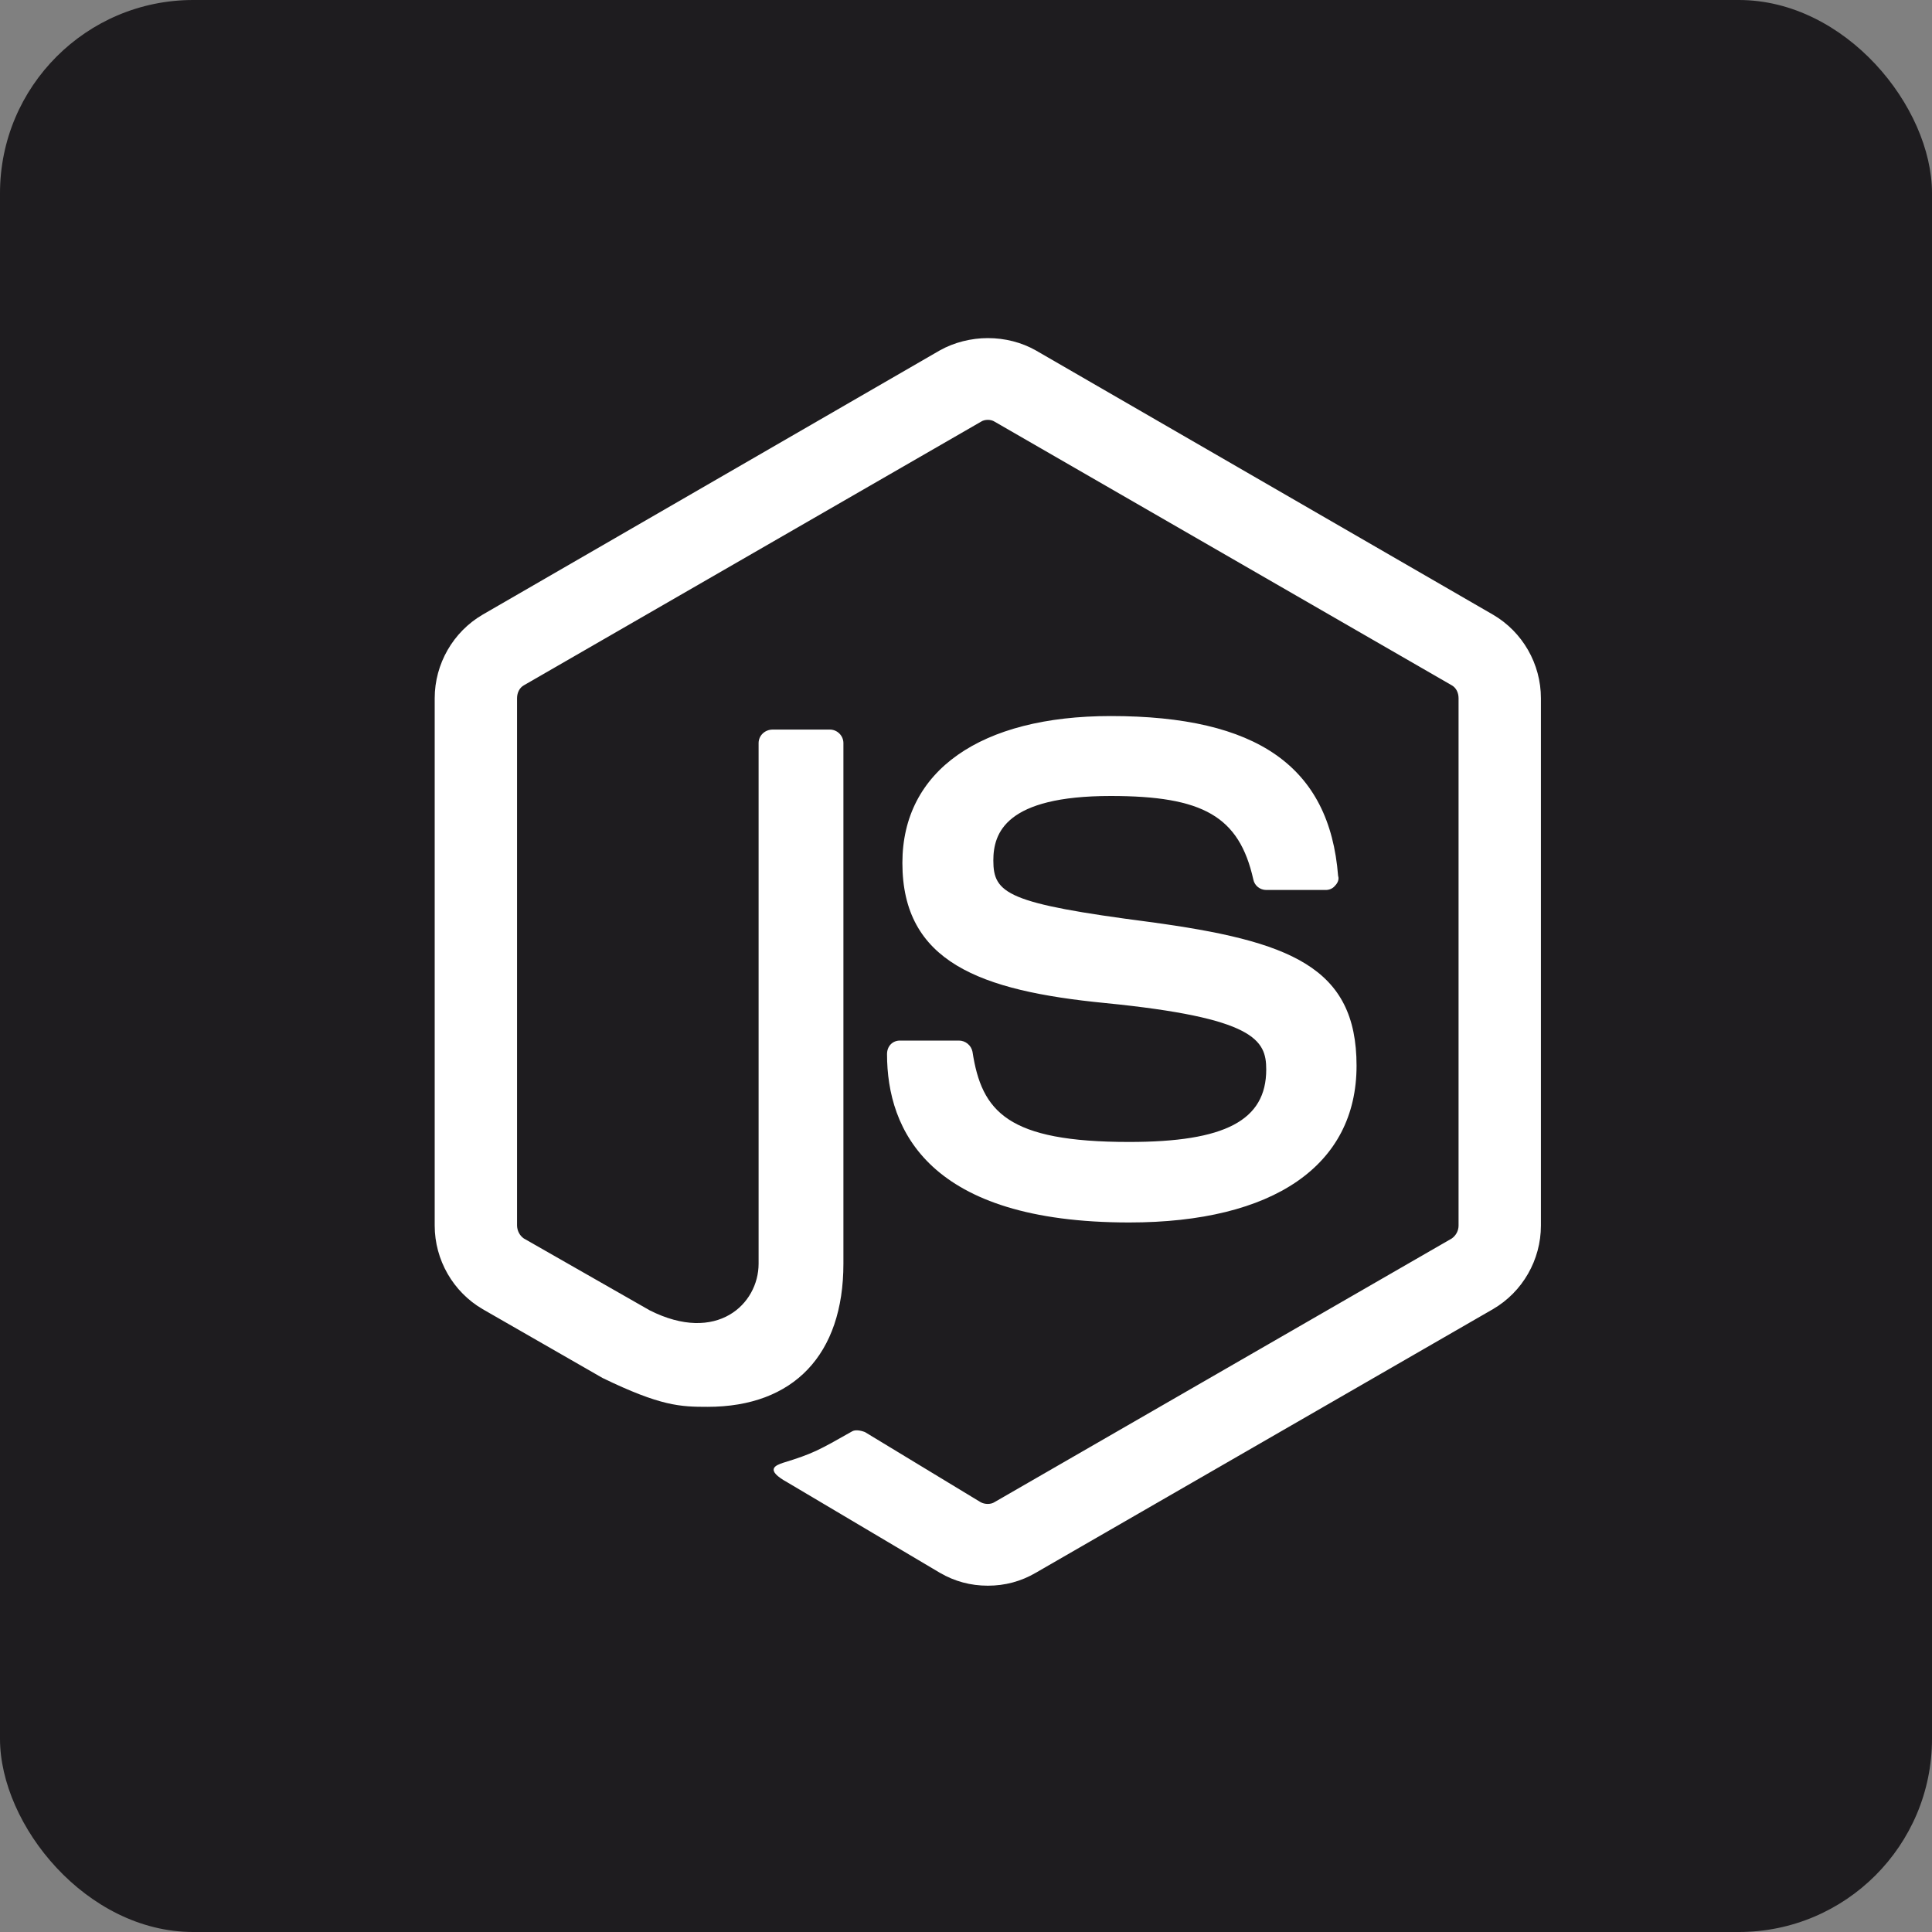 <svg width="40" height="40" viewBox="0 0 40 40" fill="none" xmlns="http://www.w3.org/2000/svg">
<rect x="0" y="0" width="40" height="40" fill="#808080" stroke="none"/>
<rect width="40" height="40" rx="4" fill="#1E1C1F"/>
<path d="M20.452 7C20.108 7 19.752 7.089 19.459 7.254L9.992 12.726C9.382 13.082 9 13.744 9 14.456V25.374C9 26.086 9.382 26.748 9.992 27.104L12.474 28.529C13.682 29.115 14.09 29.127 14.649 29.127C16.431 29.127 17.462 28.046 17.462 26.163V15.385C17.462 15.232 17.334 15.105 17.182 15.105H15.998C15.833 15.105 15.706 15.232 15.706 15.385V26.163C15.706 27.002 14.84 27.829 13.453 27.13L10.845 25.641C10.802 25.611 10.767 25.571 10.743 25.524C10.719 25.478 10.706 25.426 10.705 25.374V14.456C10.705 14.342 10.756 14.24 10.845 14.189L20.312 8.73C20.388 8.68 20.515 8.68 20.592 8.73L30.058 14.189C30.148 14.24 30.198 14.342 30.198 14.456V25.374C30.198 25.476 30.148 25.577 30.058 25.641L20.592 31.099C20.515 31.15 20.388 31.15 20.299 31.099L17.907 29.649C17.805 29.611 17.703 29.598 17.64 29.636C16.965 30.018 16.838 30.094 16.215 30.285C16.062 30.336 15.82 30.425 16.304 30.692L19.459 32.563C19.765 32.741 20.095 32.83 20.452 32.83C20.808 32.83 21.139 32.741 21.444 32.563L30.911 27.104C31.522 26.748 31.903 26.086 31.903 25.374V14.456C31.903 13.744 31.522 13.082 30.911 12.726L21.444 7.254C21.152 7.089 20.808 7 20.452 7ZM22.997 14.825C20.299 14.825 18.683 15.958 18.683 17.866C18.683 19.915 20.286 20.513 22.882 20.767C25.974 21.073 26.216 21.531 26.216 22.142C26.216 23.198 25.363 23.643 23.378 23.643C20.859 23.643 20.325 23.02 20.134 21.773C20.12 21.708 20.085 21.65 20.034 21.609C19.983 21.567 19.919 21.544 19.854 21.544H18.632C18.48 21.544 18.365 21.658 18.365 21.824C18.365 23.401 19.23 25.31 23.378 25.31C26.368 25.31 28.086 24.127 28.086 22.065C28.086 20.017 26.712 19.482 23.798 19.088C20.859 18.706 20.566 18.503 20.566 17.816C20.566 17.243 20.821 16.48 22.997 16.48C24.905 16.48 25.656 16.899 25.949 18.21C25.974 18.337 26.088 18.426 26.216 18.426H27.45C27.514 18.426 27.59 18.401 27.641 18.337C27.692 18.286 27.73 18.21 27.704 18.134C27.526 15.869 26.025 14.825 22.997 14.825Z" fill="white"/>
</svg>
